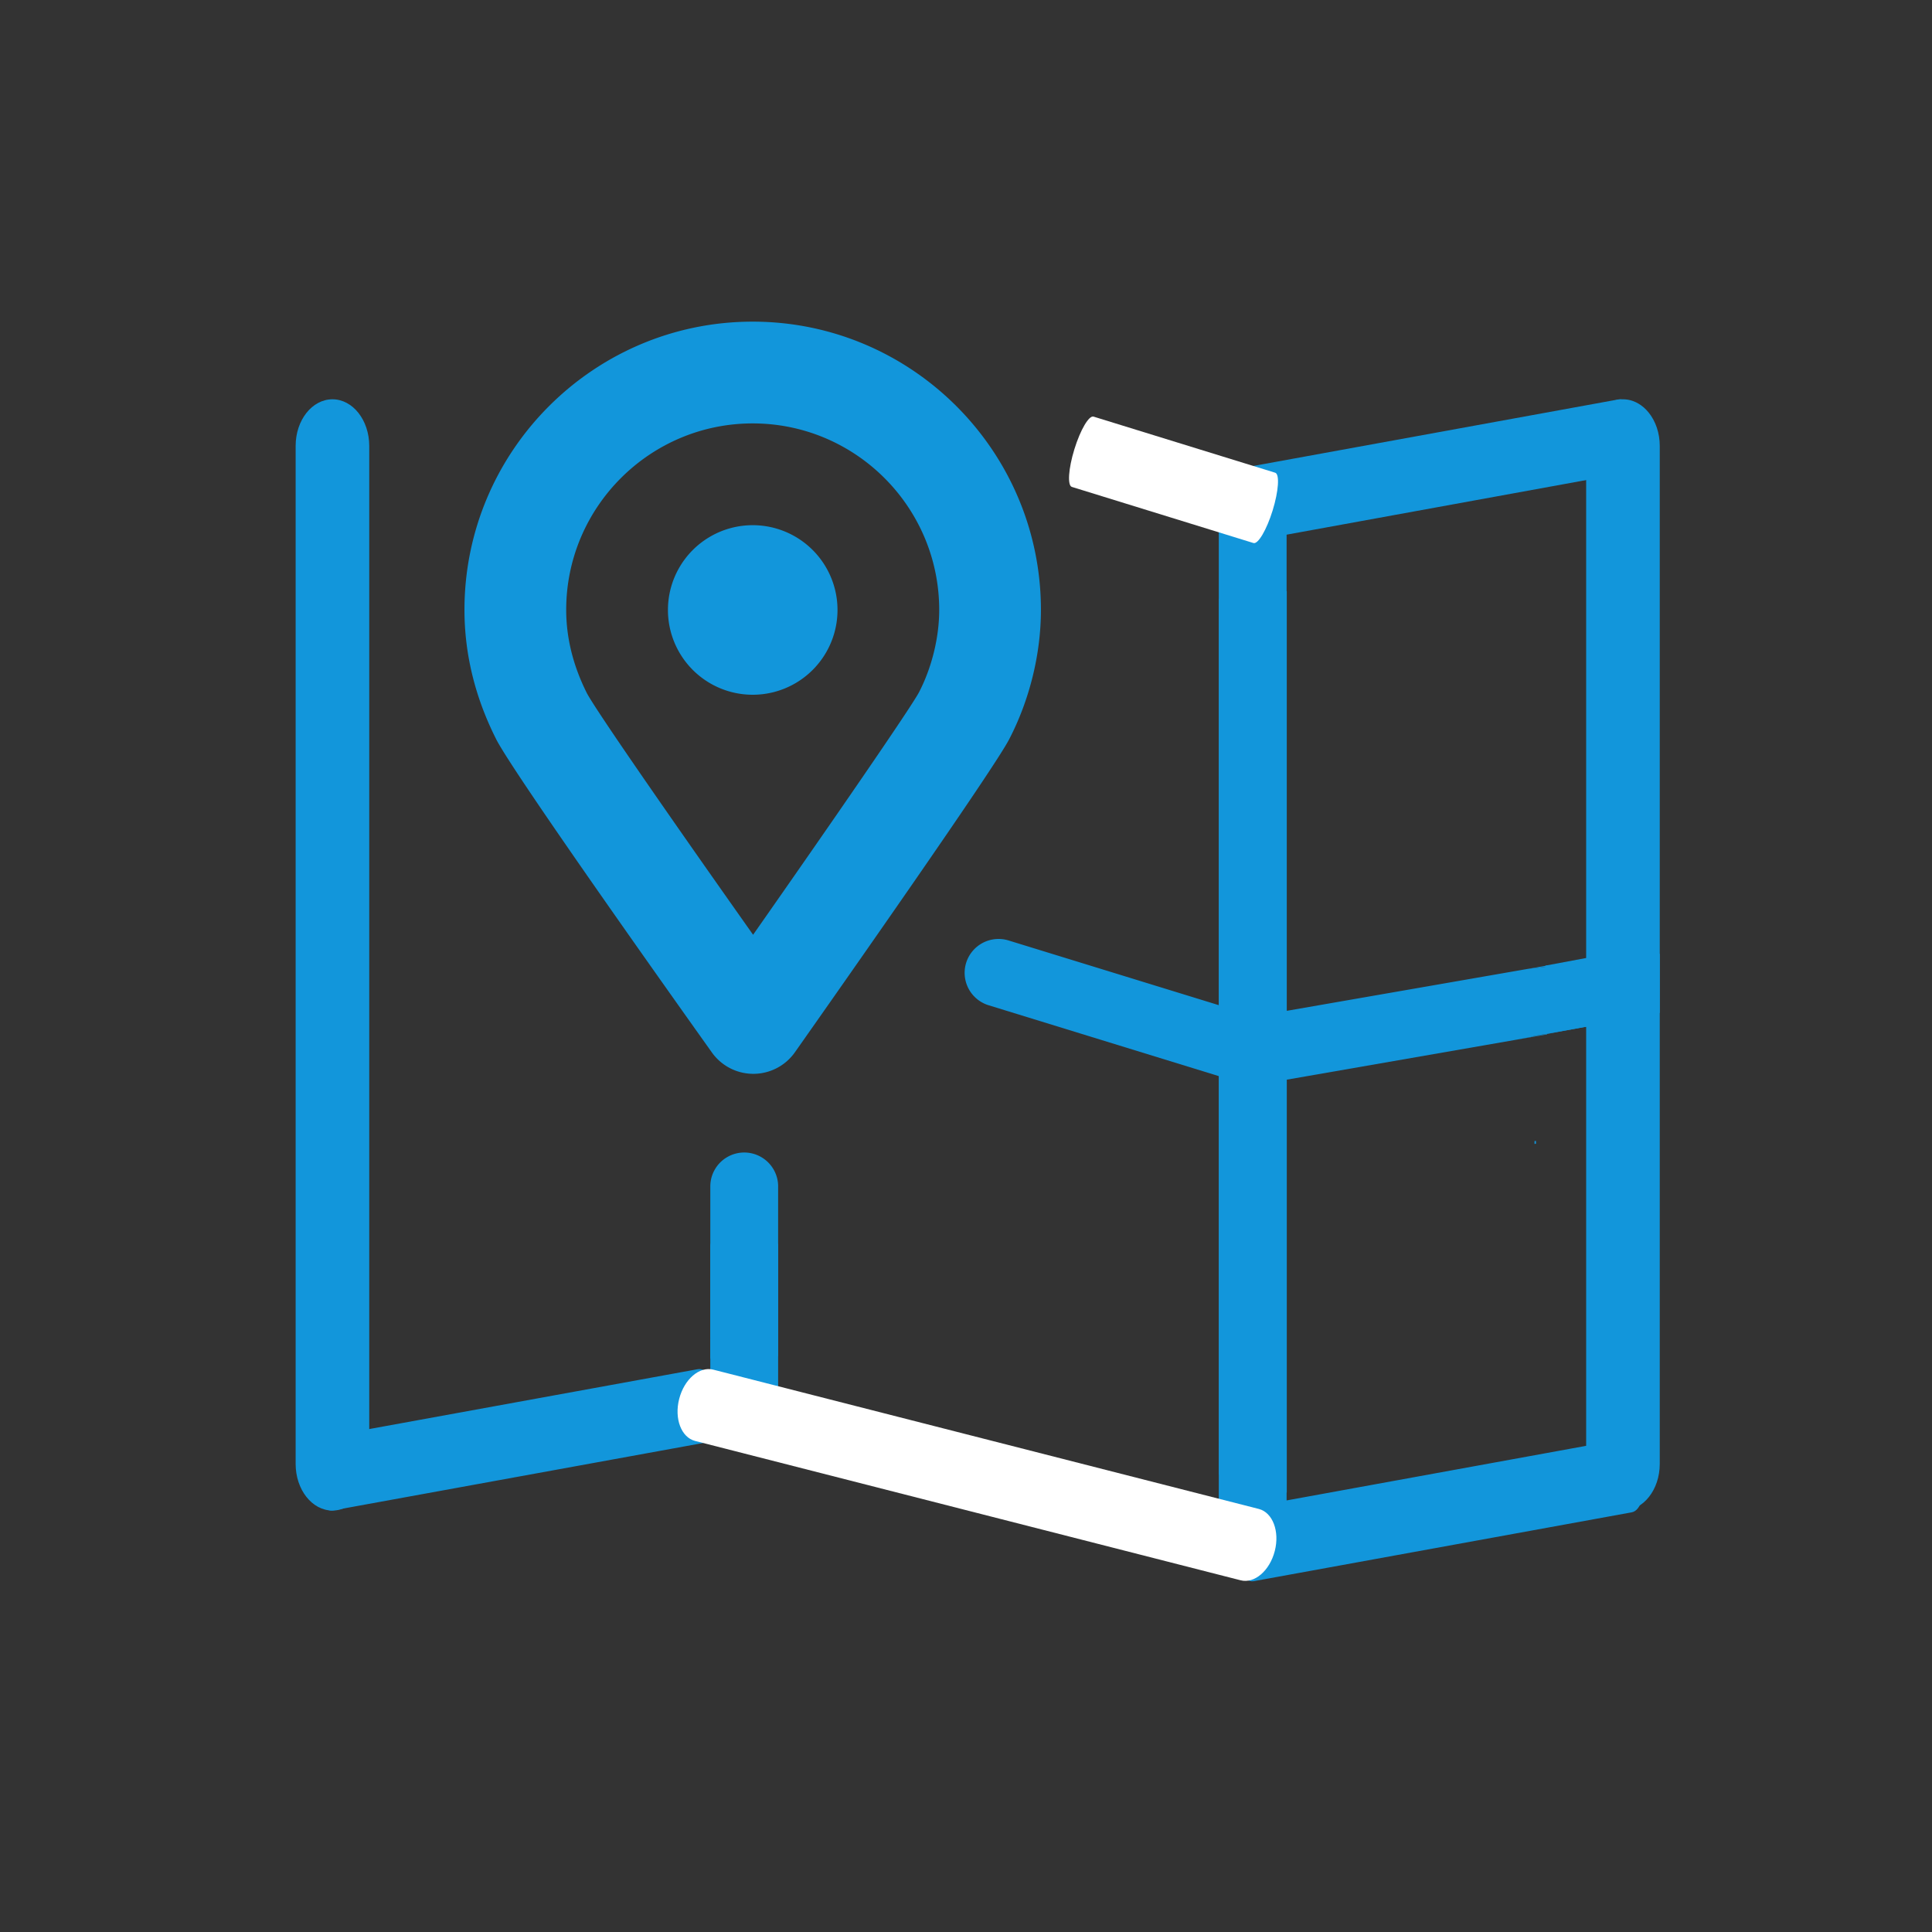 <?xml version="1.0" standalone="no"?><!DOCTYPE svg PUBLIC "-//W3C//DTD SVG 1.1//EN" "http://www.w3.org/Graphics/SVG/1.1/DTD/svg11.dtd"><svg t="1574125580106" class="icon" viewBox="0 0 1024 1024" version="1.1" xmlns="http://www.w3.org/2000/svg" p-id="12896" xmlns:xlink="http://www.w3.org/1999/xlink" width="200" height="200"><rect x="0" y="0" width="1024" height="1024" fill="#333333" stroke="none"/><defs><style type="text/css"></style></defs><path d="M820 547.88v-35.552l-9.824 1.128-128.16 22.304V313.28l-35.944 4.104v215.4l-111.536-34.328a18 18 0 0 0-22.464 11.88 17.976 17.976 0 0 0 11.904 22.464l122.104 37.592v211.096l23.552 6.312 12.392-1.416V572.248l120.552-20.984 10.208-1.904-0.008-0.2 7.224-1.28z" p-id="12897" fill="#1296db"></path><path d="M820 547.88l-7.224 1.28 0.008 0.2 7.216-1.344zM802.568 551.264l10.216-1.768v-0.136z" p-id="12898" fill="#1296db"></path><path d="M820 548.016l-7.216 1.344v0.136l7.216-1.264zM810.176 513.456l9.824-1.128v-0.584zM879.704 536.856v-31.344l-59.704 6.816v35.552l13.2-2.336z" p-id="12899" fill="#1296db"></path><path d="M833.2 545.544l-13.2 2.336v0.136zM813.336 604.8v1.496l0.776-0.088-0.04-1.544z" p-id="12900" fill="#1296db"></path><path d="M873.04 501.72l-53.912 10.072v36.24l53.912-9.52zM682.016 786.384l-12.392 1.416 12.392 3.32zM412.432 628.832a17.968 17.968 0 1 0-35.952 0v80.36l31.592 8.472 4.352 1.168v-90zM412.432 718.832l-4.36-1.176 4.36 1.176z" p-id="12901" fill="#1296db"></path><path d="M408.072 717.656l-31.584-8.472v10.88l23.904-4.464z" p-id="12902" fill="#1296db"></path><path d="M262.896 391.64c8.808 17.464 89.808 131.624 114.432 166.2a26.952 26.952 0 0 0 21.952 11.312h0.072a26.96 26.96 0 0 0 21.976-11.44c24.536-34.856 105.232-149.84 113.512-165.8 10.888-20.944 16.872-45.328 16.872-68.664 0-84.24-68.544-152.768-152.768-152.768s-152.768 68.528-152.768 152.768c0 23.32 5.616 46.312 16.712 68.352a0.104 0.104 0 0 1 0.008 0.04z m136.056-167.224c54.496 0 98.848 44.344 98.848 98.848 0 14.632-3.928 30.6-10.76 43.752-4.704 8.704-45.496 67.904-87.88 128.432-38.912-55.048-83-118.36-88.128-128.112-7.248-14.448-10.936-29.272-10.936-44.08 0.008-54.496 44.36-98.84 98.856-98.84z" p-id="12903" fill="#1296db"></path><path d="M354.024 323.296a44.936 44.936 0 1 0 89.872 0 44.936 44.936 0 0 0-89.872 0z" p-id="12904" fill="#1296db"></path><path d="M879.704 775.92c0 13.64-8.728 24.704-19.504 24.704-10.776 0-19.504-11.064-19.504-24.704V236.336c0-13.648 8.728-24.704 19.504-24.704 10.776 0 19.504 11.056 19.504 24.704V775.92zM412.432 744.016c0 2.136-8.04 3.856-17.968 3.856-9.936 0-17.976-1.728-17.976-3.856v-84.24c0-2.128 8.04-3.848 17.976-3.848 9.928 0 17.968 1.728 17.968 3.848v84.24zM681.928 803.144c0 13.288-8.04 24.04-17.968 24.04s-17.976-10.752-17.976-24.04V278.32c0-13.24 8.048-24 17.976-24 9.928 0 17.968 10.76 17.968 24v524.824zM195.704 775.92c0 13.64-8.728 24.704-19.504 24.704-10.776 0-19.504-11.064-19.504-24.704V236.336c0-13.648 8.728-24.704 19.504-24.704 10.776 0 19.504 11.056 19.504 24.704V775.92z" p-id="12905" fill="#1296db"></path><path d="M664.504 286.56c-5.056 0.92-10.736-6.912-12.656-17.512-1.928-10.6 0.6-19.936 5.664-20.848l200.32-36.504c5.072-0.92 10.744 6.92 12.664 17.512 1.928 10.6-0.6 19.936-5.672 20.848l-200.32 36.504zM664.504 838.056c-5.056 0.92-10.736-6.904-12.656-17.504-1.928-10.6 0.6-19.928 5.664-20.848l200.32-36.504c5.072-0.912 10.744 6.92 12.664 17.512 1.928 10.6-0.6 19.936-5.672 20.856l-200.32 36.488zM176.504 800.552c-5.056 0.92-10.736-6.904-12.656-17.504-1.928-10.6 0.6-19.928 5.664-20.848l200.32-36.504c5.072-0.912 10.744 6.92 12.664 17.512 1.928 10.6-0.6 19.936-5.672 20.856l-200.32 36.488z" p-id="12906" fill="#1296db"></path><path d="M368.384 763.72c-7.296-1.872-11.088-11.832-8.408-22.248 2.672-10.456 10.744-17.4 18.048-15.536l289.216 73.848c7.296 1.896 11.104 11.856 8.424 22.264-2.68 10.464-10.752 17.416-18.08 15.544l-289.2-73.872zM568.104 258.072c-2.44-0.744-1.832-9.696 1.344-19.984 3.176-10.296 7.72-18.024 10.16-17.272l96.272 29.736c2.424 0.752 1.824 9.704-1.352 19.992-3.184 10.288-7.728 18.024-10.168 17.272l-96.256-29.744z" p-id="12907" fill="#fff"></path></svg>